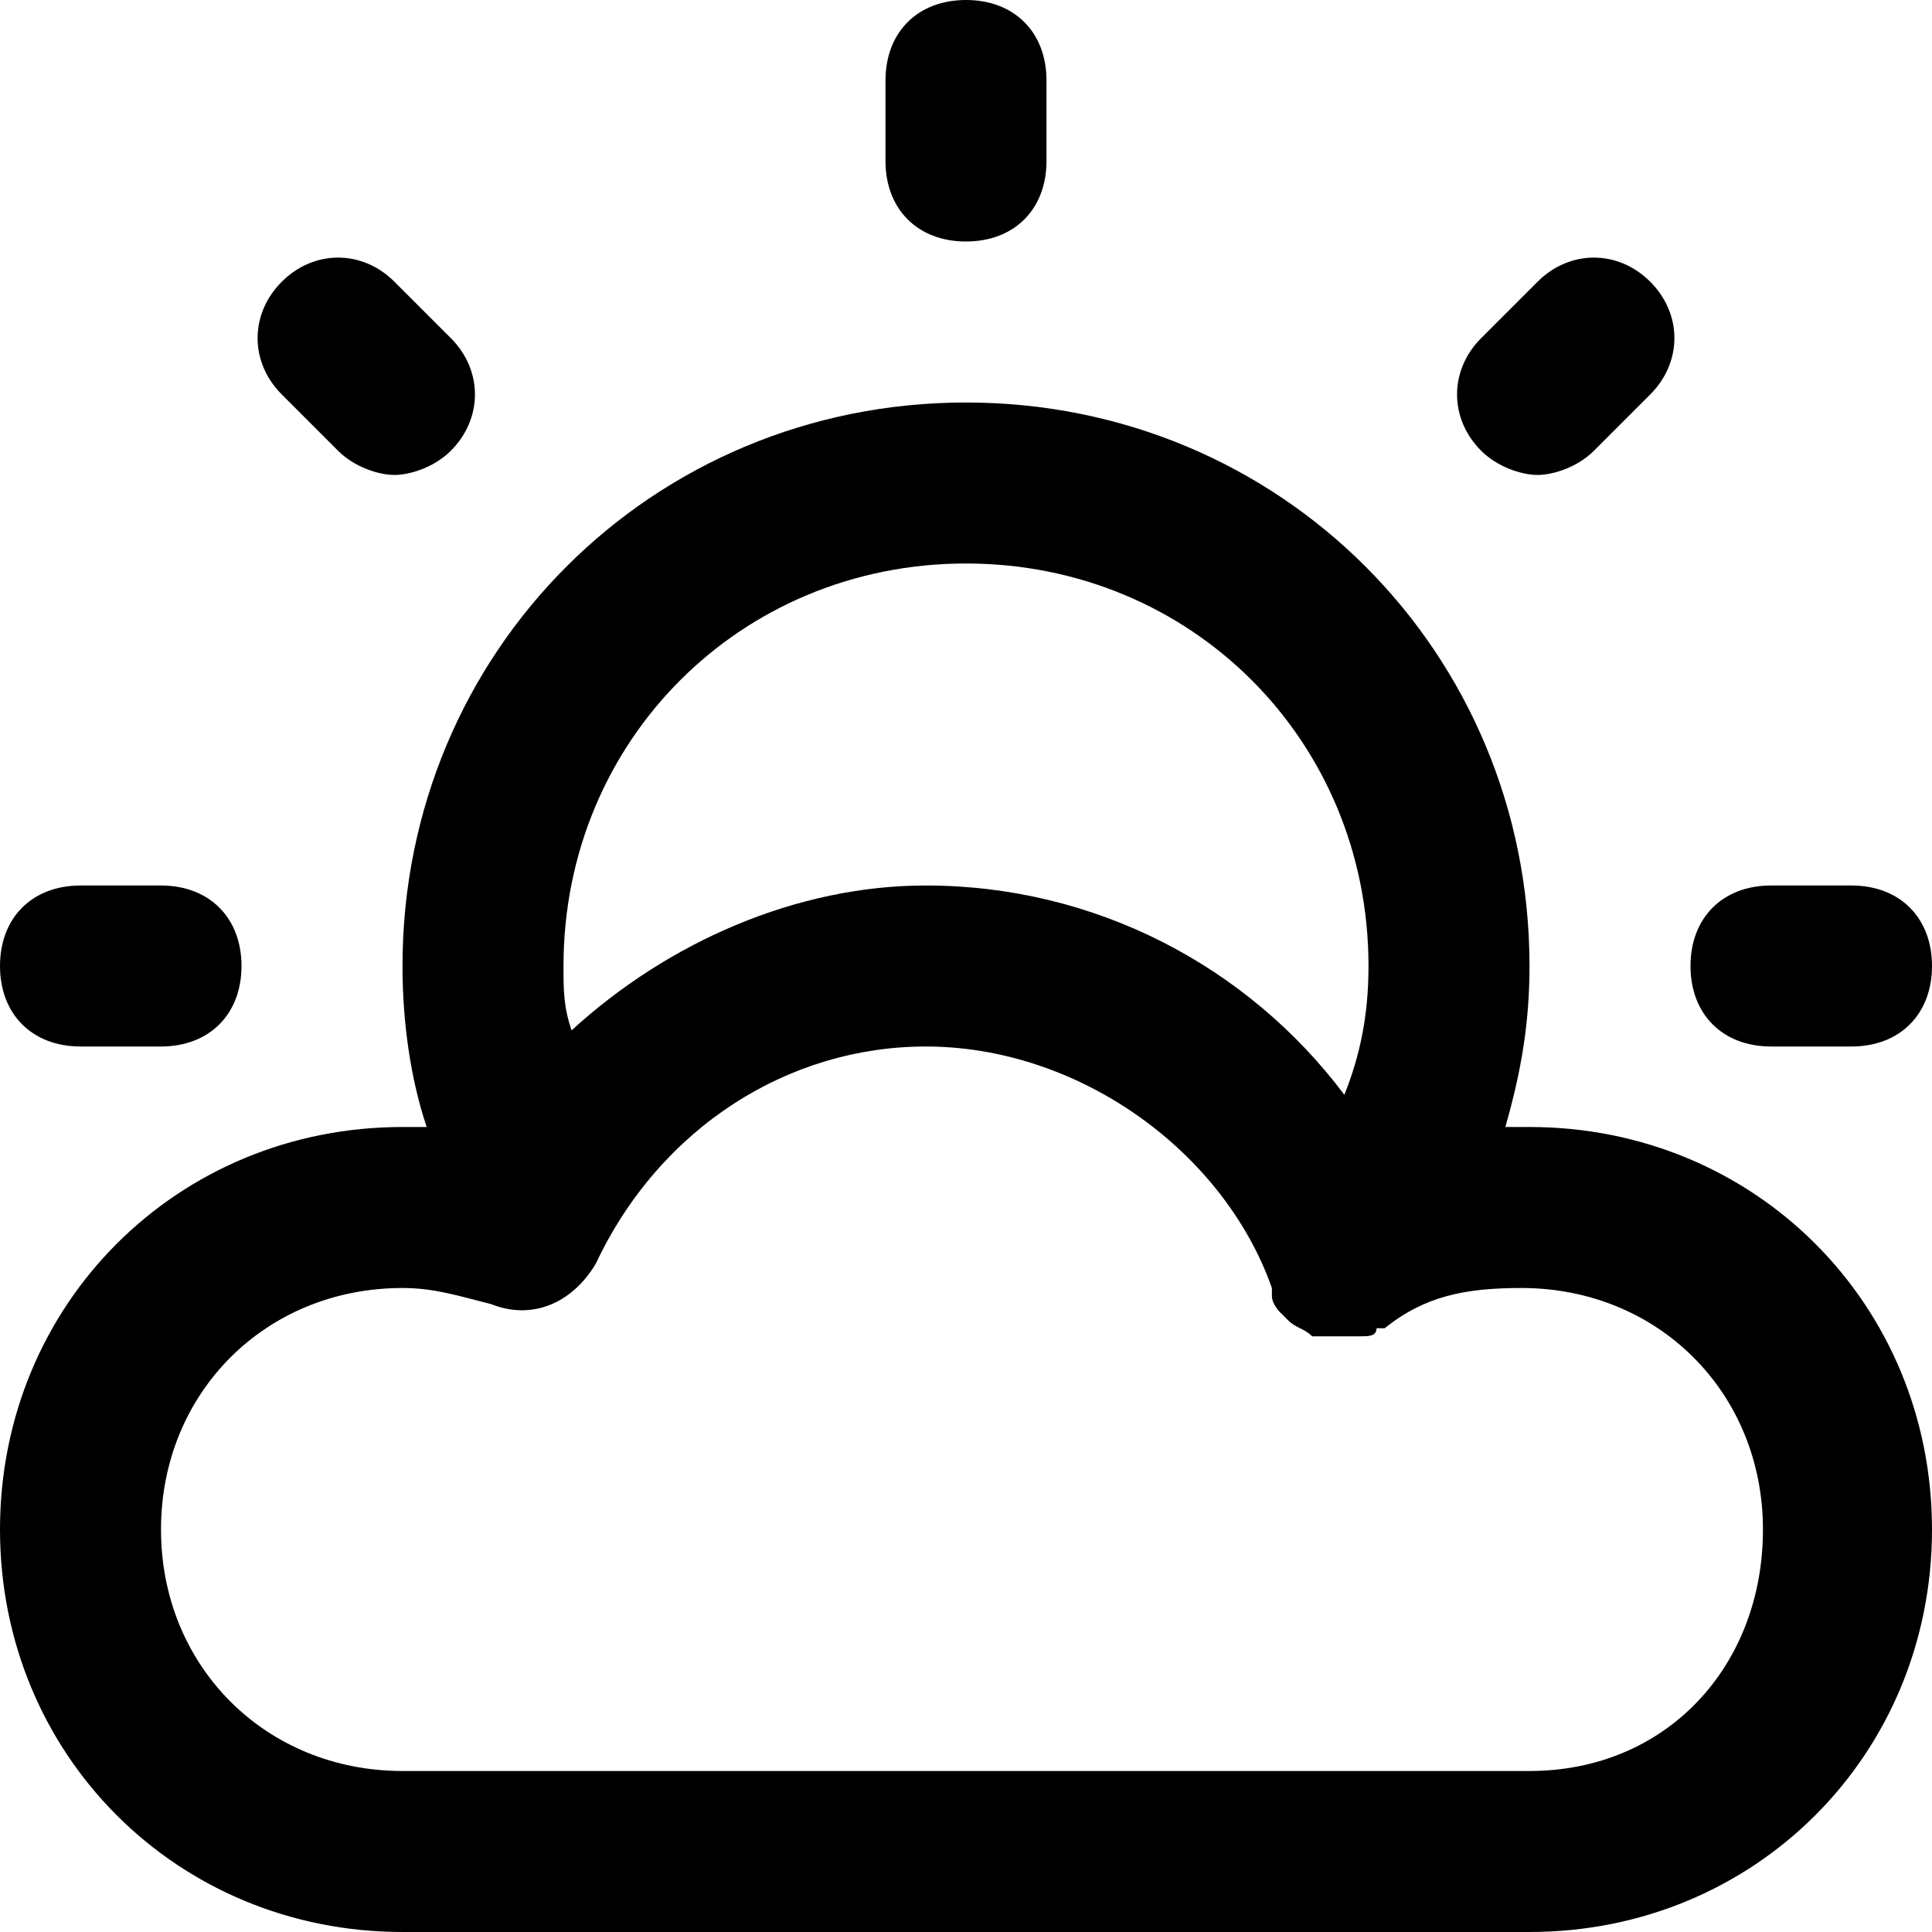 <?xml version="1.0" encoding="utf-8"?>
<!-- Generator: Adobe Illustrator 19.1.0, SVG Export Plug-In . SVG Version: 6.00 Build 0)  -->
<!DOCTYPE svg PUBLIC "-//W3C//DTD SVG 1.1//EN" "http://www.w3.org/Graphics/SVG/1.1/DTD/svg11.dtd">
<svg version="1.1" id="Layer_1" xmlns="http://www.w3.org/2000/svg" xmlns:xlink="http://www.w3.org/1999/xlink" x="0px" y="0px"
	 width="24px" height="24px" viewBox="0 0 24 24" enable-background="new 0 0 24 24" xml:space="preserve">
<path d="M1,13h1c0.6,0,1-0.4,1-1s-0.4-1-1-1H1c-0.6,0-1,0.4-1,1S0.4,13,1,13z"/>
<path d="M4.9,3.5c-0.4-0.4-1-0.4-1.4,0s-0.4,1,0,1.4l0.7,0.7c0.2,0.2,0.5,0.3,0.7,0.3s0.5-0.1,0.7-0.3c0.4-0.4,0.4-1,0-1.4L4.9,3.5z
	"/>
<path d="M11,1v1c0,0.6,0.4,1,1,1s1-0.4,1-1V1c0-0.6-0.4-1-1-1S11,0.4,11,1z"/>
<path d="M19.1,3.5l-0.7,0.7c-0.4,0.4-0.4,1,0,1.4c0.2,0.2,0.5,0.3,0.7,0.3s0.5-0.1,0.7-0.3l0.7-0.7c0.4-0.4,0.4-1,0-1.4
	S19.5,3.1,19.1,3.5z"/>
<path d="M23,11h-1c-0.6,0-1,0.4-1,1s0.4,1,1,1h1c0.6,0,1-0.4,1-1S23.6,11,23,11z"/>
<path d="M19,14c-0.1,0-0.2,0-0.3,0c0.2-0.7,0.3-1.3,0.3-2c0-3.9-3.1-7-7-7s-7,3.1-7,7c0,0.7,0.1,1.4,0.3,2c-0.1,0-0.2,0-0.3,0
	c-2.8,0-5,2.2-5,5s2.2,5,5,5h14c2.8,0,5-2.2,5-5S21.8,14,19,14z M12,7c2.8,0,5,2.2,5,5c0,0.6-0.1,1.1-0.3,1.6
	C15.5,12,13.6,11,11.5,11c-1.6,0-3.2,0.7-4.4,1.8C7,12.5,7,12.3,7,12C7,9.2,9.2,7,12,7z M19,22H5c-1.7,0-3-1.3-3-3s1.3-3,3-3
	c0.4,0,0.7,0.1,1.1,0.2c0.5,0.2,1,0,1.3-0.5c0.8-1.7,2.4-2.7,4.1-2.7c1.9,0,3.7,1.3,4.3,3c0,0,0,0,0,0.1c0,0.1,0.1,0.2,0.1,0.2
	c0,0,0.1,0.1,0.1,0.1c0,0,0,0,0,0c0.1,0.1,0.2,0.1,0.3,0.2c0,0,0,0,0,0c0,0,0,0,0,0c0.1,0,0.2,0,0.3,0c0,0,0.1,0,0.1,0
	c0.1,0,0.1,0,0.2,0c0.1,0,0.2,0,0.2-0.1c0,0,0.1,0,0.1,0c0.5-0.4,1-0.5,1.7-0.5c1.7,0,3,1.3,3,3S20.7,22,19,22z"/>
</svg>
